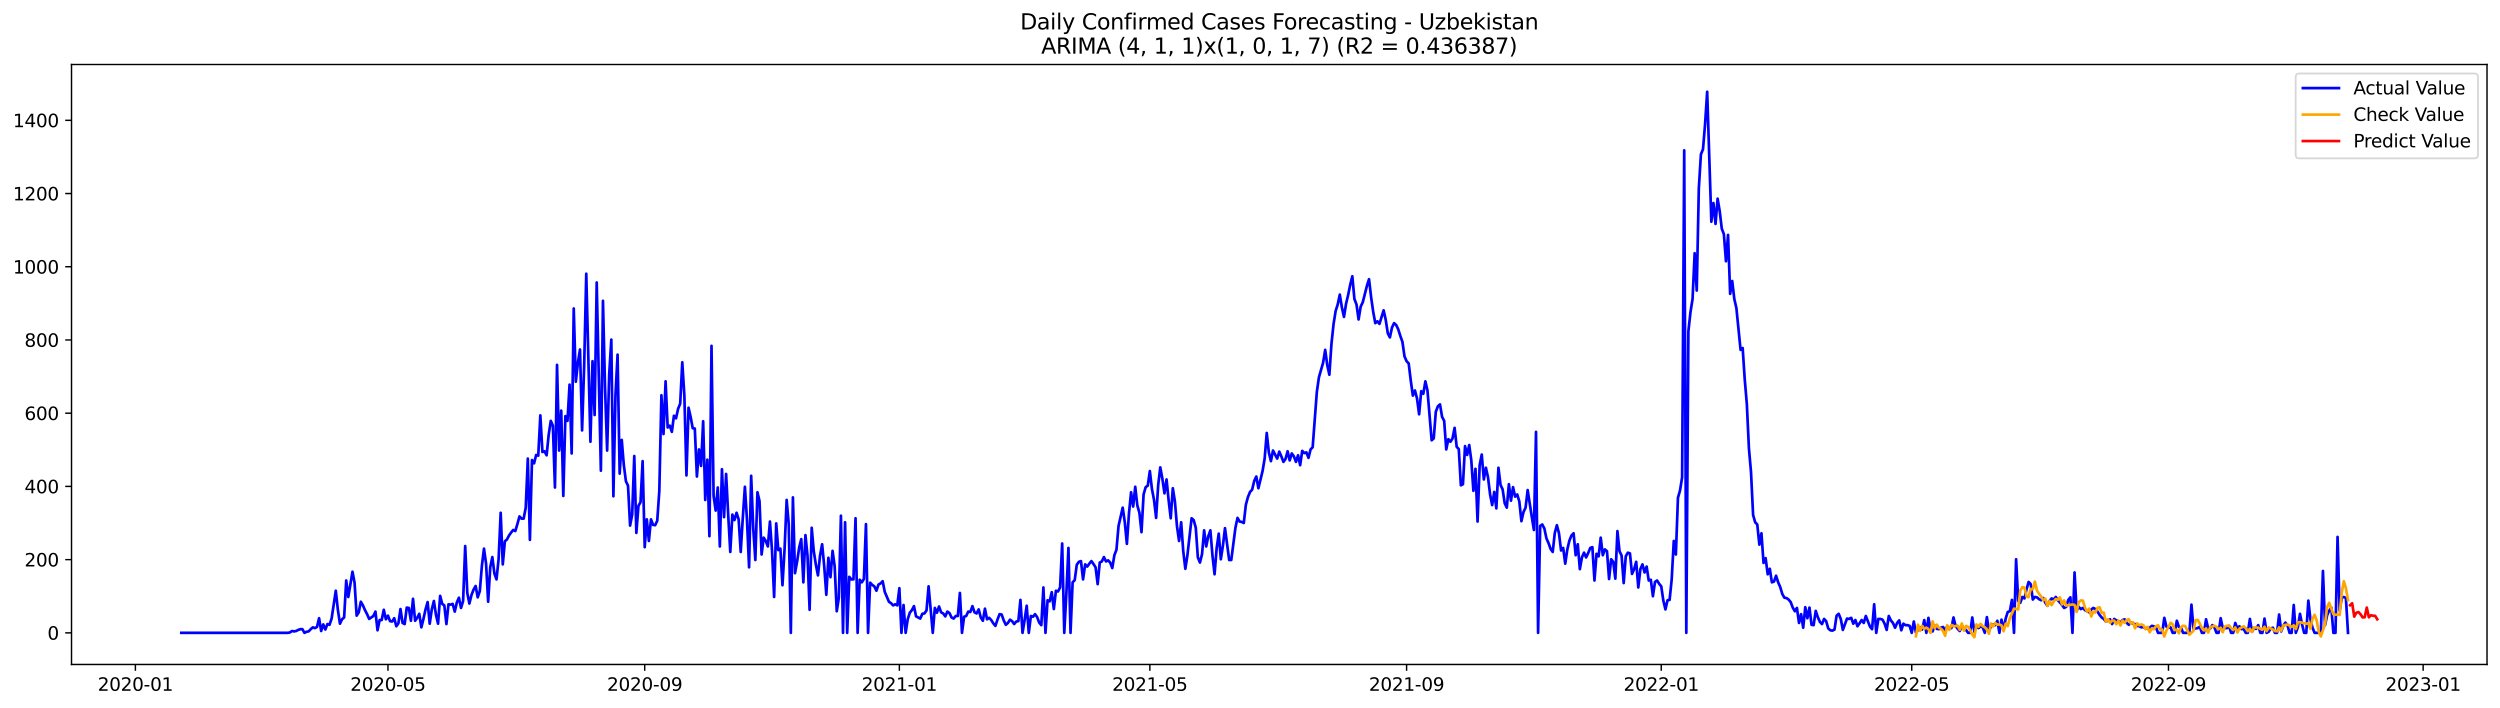 <?xml version="1.0" encoding="utf-8" standalone="no"?>
<!DOCTYPE svg PUBLIC "-//W3C//DTD SVG 1.1//EN"
  "http://www.w3.org/Graphics/SVG/1.1/DTD/svg11.dtd">
<svg xmlns:xlink="http://www.w3.org/1999/xlink" width="1386.05pt" height="392.274pt" viewBox="0 0 1386.05 392.274" xmlns="http://www.w3.org/2000/svg" version="1.1">
 <defs>
  <style type="text/css">*{stroke-linejoin: round; stroke-linecap: butt}</style>
 </defs>
 <g id="figure_1">
  <g id="patch_1">
   <path d="M 0 392.274 
L 1386.05 392.274 
L 1386.05 0 
L 0 0 
z
" style="fill: #ffffff"/>
  </g>
  <g id="axes_1">
   <g id="patch_2">
    <path d="M 39.65 368.396 
L 1378.85 368.396 
L 1378.85 35.755 
L 39.65 35.755 
z
" style="fill: #ffffff"/>
   </g>
   <g id="matplotlib.axis_1">
    <g id="xtick_1">
     <g id="line2d_1">
      <defs>
       <path id="m0dc8c4130a" d="M 0 0 
L 0 3.5 
" style="stroke: #000000; stroke-width: 0.8"/>
      </defs>
      <g>
       <use xlink:href="#m0dc8c4130a" x="75.063" y="368.396" style="stroke: #000000; stroke-width: 0.8"/>
      </g>
     </g>
     <g id="text_1">
      <!-- 2020-01 -->
      <g transform="translate(54.171 382.994)scale(0.1 -0.1)">
       <defs>
        <path id="DejaVuSans-32" d="M 1228 531 
L 3431 531 
L 3431 0 
L 469 0 
L 469 531 
Q 828 903 1448 1529 
Q 2069 2156 2228 2338 
Q 2531 2678 2651 2914 
Q 2772 3150 2772 3378 
Q 2772 3750 2511 3984 
Q 2250 4219 1831 4219 
Q 1534 4219 1204 4116 
Q 875 4013 500 3803 
L 500 4441 
Q 881 4594 1212 4672 
Q 1544 4750 1819 4750 
Q 2544 4750 2975 4387 
Q 3406 4025 3406 3419 
Q 3406 3131 3298 2873 
Q 3191 2616 2906 2266 
Q 2828 2175 2409 1742 
Q 1991 1309 1228 531 
z
" transform="scale(0.016)"/>
        <path id="DejaVuSans-30" d="M 2034 4250 
Q 1547 4250 1301 3770 
Q 1056 3291 1056 2328 
Q 1056 1369 1301 889 
Q 1547 409 2034 409 
Q 2525 409 2770 889 
Q 3016 1369 3016 2328 
Q 3016 3291 2770 3770 
Q 2525 4250 2034 4250 
z
M 2034 4750 
Q 2819 4750 3233 4129 
Q 3647 3509 3647 2328 
Q 3647 1150 3233 529 
Q 2819 -91 2034 -91 
Q 1250 -91 836 529 
Q 422 1150 422 2328 
Q 422 3509 836 4129 
Q 1250 4750 2034 4750 
z
" transform="scale(0.016)"/>
        <path id="DejaVuSans-2d" d="M 313 2009 
L 1997 2009 
L 1997 1497 
L 313 1497 
L 313 2009 
z
" transform="scale(0.016)"/>
        <path id="DejaVuSans-31" d="M 794 531 
L 1825 531 
L 1825 4091 
L 703 3866 
L 703 4441 
L 1819 4666 
L 2450 4666 
L 2450 531 
L 3481 531 
L 3481 0 
L 794 0 
L 794 531 
z
" transform="scale(0.016)"/>
       </defs>
       <use xlink:href="#DejaVuSans-32"/>
       <use xlink:href="#DejaVuSans-30" x="63.623"/>
       <use xlink:href="#DejaVuSans-32" x="127.246"/>
       <use xlink:href="#DejaVuSans-30" x="190.869"/>
       <use xlink:href="#DejaVuSans-2d" x="254.492"/>
       <use xlink:href="#DejaVuSans-30" x="290.576"/>
       <use xlink:href="#DejaVuSans-31" x="354.199"/>
      </g>
     </g>
    </g>
    <g id="xtick_2">
     <g id="line2d_2">
      <g>
       <use xlink:href="#m0dc8c4130a" x="215.093" y="368.396" style="stroke: #000000; stroke-width: 0.8"/>
      </g>
     </g>
     <g id="text_2">
      <!-- 2020-05 -->
      <g transform="translate(194.202 382.994)scale(0.1 -0.1)">
       <defs>
        <path id="DejaVuSans-35" d="M 691 4666 
L 3169 4666 
L 3169 4134 
L 1269 4134 
L 1269 2991 
Q 1406 3038 1543 3061 
Q 1681 3084 1819 3084 
Q 2600 3084 3056 2656 
Q 3513 2228 3513 1497 
Q 3513 744 3044 326 
Q 2575 -91 1722 -91 
Q 1428 -91 1123 -41 
Q 819 9 494 109 
L 494 744 
Q 775 591 1075 516 
Q 1375 441 1709 441 
Q 2250 441 2565 725 
Q 2881 1009 2881 1497 
Q 2881 1984 2565 2268 
Q 2250 2553 1709 2553 
Q 1456 2553 1204 2497 
Q 953 2441 691 2322 
L 691 4666 
z
" transform="scale(0.016)"/>
       </defs>
       <use xlink:href="#DejaVuSans-32"/>
       <use xlink:href="#DejaVuSans-30" x="63.623"/>
       <use xlink:href="#DejaVuSans-32" x="127.246"/>
       <use xlink:href="#DejaVuSans-30" x="190.869"/>
       <use xlink:href="#DejaVuSans-2d" x="254.492"/>
       <use xlink:href="#DejaVuSans-30" x="290.576"/>
       <use xlink:href="#DejaVuSans-35" x="354.199"/>
      </g>
     </g>
    </g>
    <g id="xtick_3">
     <g id="line2d_3">
      <g>
       <use xlink:href="#m0dc8c4130a" x="357.438" y="368.396" style="stroke: #000000; stroke-width: 0.8"/>
      </g>
     </g>
     <g id="text_3">
      <!-- 2020-09 -->
      <g transform="translate(336.547 382.994)scale(0.1 -0.1)">
       <defs>
        <path id="DejaVuSans-39" d="M 703 97 
L 703 672 
Q 941 559 1184 500 
Q 1428 441 1663 441 
Q 2288 441 2617 861 
Q 2947 1281 2994 2138 
Q 2813 1869 2534 1725 
Q 2256 1581 1919 1581 
Q 1219 1581 811 2004 
Q 403 2428 403 3163 
Q 403 3881 828 4315 
Q 1253 4750 1959 4750 
Q 2769 4750 3195 4129 
Q 3622 3509 3622 2328 
Q 3622 1225 3098 567 
Q 2575 -91 1691 -91 
Q 1453 -91 1209 -44 
Q 966 3 703 97 
z
M 1959 2075 
Q 2384 2075 2632 2365 
Q 2881 2656 2881 3163 
Q 2881 3666 2632 3958 
Q 2384 4250 1959 4250 
Q 1534 4250 1286 3958 
Q 1038 3666 1038 3163 
Q 1038 2656 1286 2365 
Q 1534 2075 1959 2075 
z
" transform="scale(0.016)"/>
       </defs>
       <use xlink:href="#DejaVuSans-32"/>
       <use xlink:href="#DejaVuSans-30" x="63.623"/>
       <use xlink:href="#DejaVuSans-32" x="127.246"/>
       <use xlink:href="#DejaVuSans-30" x="190.869"/>
       <use xlink:href="#DejaVuSans-2d" x="254.492"/>
       <use xlink:href="#DejaVuSans-30" x="290.576"/>
       <use xlink:href="#DejaVuSans-39" x="354.199"/>
      </g>
     </g>
    </g>
    <g id="xtick_4">
     <g id="line2d_4">
      <g>
       <use xlink:href="#m0dc8c4130a" x="498.626" y="368.396" style="stroke: #000000; stroke-width: 0.8"/>
      </g>
     </g>
     <g id="text_4">
      <!-- 2021-01 -->
      <g transform="translate(477.734 382.994)scale(0.1 -0.1)">
       <use xlink:href="#DejaVuSans-32"/>
       <use xlink:href="#DejaVuSans-30" x="63.623"/>
       <use xlink:href="#DejaVuSans-32" x="127.246"/>
       <use xlink:href="#DejaVuSans-31" x="190.869"/>
       <use xlink:href="#DejaVuSans-2d" x="254.492"/>
       <use xlink:href="#DejaVuSans-30" x="290.576"/>
       <use xlink:href="#DejaVuSans-31" x="354.199"/>
      </g>
     </g>
    </g>
    <g id="xtick_5">
     <g id="line2d_5">
      <g>
       <use xlink:href="#m0dc8c4130a" x="637.499" y="368.396" style="stroke: #000000; stroke-width: 0.8"/>
      </g>
     </g>
     <g id="text_5">
      <!-- 2021-05 -->
      <g transform="translate(616.607 382.994)scale(0.1 -0.1)">
       <use xlink:href="#DejaVuSans-32"/>
       <use xlink:href="#DejaVuSans-30" x="63.623"/>
       <use xlink:href="#DejaVuSans-32" x="127.246"/>
       <use xlink:href="#DejaVuSans-31" x="190.869"/>
       <use xlink:href="#DejaVuSans-2d" x="254.492"/>
       <use xlink:href="#DejaVuSans-30" x="290.576"/>
       <use xlink:href="#DejaVuSans-35" x="354.199"/>
      </g>
     </g>
    </g>
    <g id="xtick_6">
     <g id="line2d_6">
      <g>
       <use xlink:href="#m0dc8c4130a" x="779.844" y="368.396" style="stroke: #000000; stroke-width: 0.8"/>
      </g>
     </g>
     <g id="text_6">
      <!-- 2021-09 -->
      <g transform="translate(758.952 382.994)scale(0.1 -0.1)">
       <use xlink:href="#DejaVuSans-32"/>
       <use xlink:href="#DejaVuSans-30" x="63.623"/>
       <use xlink:href="#DejaVuSans-32" x="127.246"/>
       <use xlink:href="#DejaVuSans-31" x="190.869"/>
       <use xlink:href="#DejaVuSans-2d" x="254.492"/>
       <use xlink:href="#DejaVuSans-30" x="290.576"/>
       <use xlink:href="#DejaVuSans-39" x="354.199"/>
      </g>
     </g>
    </g>
    <g id="xtick_7">
     <g id="line2d_7">
      <g>
       <use xlink:href="#m0dc8c4130a" x="921.032" y="368.396" style="stroke: #000000; stroke-width: 0.8"/>
      </g>
     </g>
     <g id="text_7">
      <!-- 2022-01 -->
      <g transform="translate(900.14 382.994)scale(0.1 -0.1)">
       <use xlink:href="#DejaVuSans-32"/>
       <use xlink:href="#DejaVuSans-30" x="63.623"/>
       <use xlink:href="#DejaVuSans-32" x="127.246"/>
       <use xlink:href="#DejaVuSans-32" x="190.869"/>
       <use xlink:href="#DejaVuSans-2d" x="254.492"/>
       <use xlink:href="#DejaVuSans-30" x="290.576"/>
       <use xlink:href="#DejaVuSans-31" x="354.199"/>
      </g>
     </g>
    </g>
    <g id="xtick_8">
     <g id="line2d_8">
      <g>
       <use xlink:href="#m0dc8c4130a" x="1059.905" y="368.396" style="stroke: #000000; stroke-width: 0.8"/>
      </g>
     </g>
     <g id="text_8">
      <!-- 2022-05 -->
      <g transform="translate(1039.013 382.994)scale(0.1 -0.1)">
       <use xlink:href="#DejaVuSans-32"/>
       <use xlink:href="#DejaVuSans-30" x="63.623"/>
       <use xlink:href="#DejaVuSans-32" x="127.246"/>
       <use xlink:href="#DejaVuSans-32" x="190.869"/>
       <use xlink:href="#DejaVuSans-2d" x="254.492"/>
       <use xlink:href="#DejaVuSans-30" x="290.576"/>
       <use xlink:href="#DejaVuSans-35" x="354.199"/>
      </g>
     </g>
    </g>
    <g id="xtick_9">
     <g id="line2d_9">
      <g>
       <use xlink:href="#m0dc8c4130a" x="1202.25" y="368.396" style="stroke: #000000; stroke-width: 0.8"/>
      </g>
     </g>
     <g id="text_9">
      <!-- 2022-09 -->
      <g transform="translate(1181.358 382.994)scale(0.1 -0.1)">
       <use xlink:href="#DejaVuSans-32"/>
       <use xlink:href="#DejaVuSans-30" x="63.623"/>
       <use xlink:href="#DejaVuSans-32" x="127.246"/>
       <use xlink:href="#DejaVuSans-32" x="190.869"/>
       <use xlink:href="#DejaVuSans-2d" x="254.492"/>
       <use xlink:href="#DejaVuSans-30" x="290.576"/>
       <use xlink:href="#DejaVuSans-39" x="354.199"/>
      </g>
     </g>
    </g>
    <g id="xtick_10">
     <g id="line2d_10">
      <g>
       <use xlink:href="#m0dc8c4130a" x="1343.437" y="368.396" style="stroke: #000000; stroke-width: 0.8"/>
      </g>
     </g>
     <g id="text_10">
      <!-- 2023-01 -->
      <g transform="translate(1322.546 382.994)scale(0.1 -0.1)">
       <defs>
        <path id="DejaVuSans-33" d="M 2597 2516 
Q 3050 2419 3304 2112 
Q 3559 1806 3559 1356 
Q 3559 666 3084 287 
Q 2609 -91 1734 -91 
Q 1441 -91 1130 -33 
Q 819 25 488 141 
L 488 750 
Q 750 597 1062 519 
Q 1375 441 1716 441 
Q 2309 441 2620 675 
Q 2931 909 2931 1356 
Q 2931 1769 2642 2001 
Q 2353 2234 1838 2234 
L 1294 2234 
L 1294 2753 
L 1863 2753 
Q 2328 2753 2575 2939 
Q 2822 3125 2822 3475 
Q 2822 3834 2567 4026 
Q 2313 4219 1838 4219 
Q 1578 4219 1281 4162 
Q 984 4106 628 3988 
L 628 4550 
Q 988 4650 1302 4700 
Q 1616 4750 1894 4750 
Q 2613 4750 3031 4423 
Q 3450 4097 3450 3541 
Q 3450 3153 3228 2886 
Q 3006 2619 2597 2516 
z
" transform="scale(0.016)"/>
       </defs>
       <use xlink:href="#DejaVuSans-32"/>
       <use xlink:href="#DejaVuSans-30" x="63.623"/>
       <use xlink:href="#DejaVuSans-32" x="127.246"/>
       <use xlink:href="#DejaVuSans-33" x="190.869"/>
       <use xlink:href="#DejaVuSans-2d" x="254.492"/>
       <use xlink:href="#DejaVuSans-30" x="290.576"/>
       <use xlink:href="#DejaVuSans-31" x="354.199"/>
      </g>
     </g>
    </g>
   </g>
   <g id="matplotlib.axis_2">
    <g id="ytick_1">
     <g id="line2d_11">
      <defs>
       <path id="m05cdce5d86" d="M 0 0 
L -3.5 0 
" style="stroke: #000000; stroke-width: 0.8"/>
      </defs>
      <g>
       <use xlink:href="#m05cdce5d86" x="39.65" y="350.863" style="stroke: #000000; stroke-width: 0.8"/>
      </g>
     </g>
     <g id="text_11">
      <!-- 0 -->
      <g transform="translate(26.288 354.662)scale(0.1 -0.1)">
       <use xlink:href="#DejaVuSans-30"/>
      </g>
     </g>
    </g>
    <g id="ytick_2">
     <g id="line2d_12">
      <g>
       <use xlink:href="#m05cdce5d86" x="39.65" y="310.269" style="stroke: #000000; stroke-width: 0.8"/>
      </g>
     </g>
     <g id="text_12">
      <!-- 200 -->
      <g transform="translate(13.562 314.068)scale(0.1 -0.1)">
       <use xlink:href="#DejaVuSans-32"/>
       <use xlink:href="#DejaVuSans-30" x="63.623"/>
       <use xlink:href="#DejaVuSans-30" x="127.246"/>
      </g>
     </g>
    </g>
    <g id="ytick_3">
     <g id="line2d_13">
      <g>
       <use xlink:href="#m05cdce5d86" x="39.65" y="269.675" style="stroke: #000000; stroke-width: 0.8"/>
      </g>
     </g>
     <g id="text_13">
      <!-- 400 -->
      <g transform="translate(13.562 273.475)scale(0.1 -0.1)">
       <defs>
        <path id="DejaVuSans-34" d="M 2419 4116 
L 825 1625 
L 2419 1625 
L 2419 4116 
z
M 2253 4666 
L 3047 4666 
L 3047 1625 
L 3713 1625 
L 3713 1100 
L 3047 1100 
L 3047 0 
L 2419 0 
L 2419 1100 
L 313 1100 
L 313 1709 
L 2253 4666 
z
" transform="scale(0.016)"/>
       </defs>
       <use xlink:href="#DejaVuSans-34"/>
       <use xlink:href="#DejaVuSans-30" x="63.623"/>
       <use xlink:href="#DejaVuSans-30" x="127.246"/>
      </g>
     </g>
    </g>
    <g id="ytick_4">
     <g id="line2d_14">
      <g>
       <use xlink:href="#m05cdce5d86" x="39.65" y="229.082" style="stroke: #000000; stroke-width: 0.8"/>
      </g>
     </g>
     <g id="text_14">
      <!-- 600 -->
      <g transform="translate(13.562 232.881)scale(0.1 -0.1)">
       <defs>
        <path id="DejaVuSans-36" d="M 2113 2584 
Q 1688 2584 1439 2293 
Q 1191 2003 1191 1497 
Q 1191 994 1439 701 
Q 1688 409 2113 409 
Q 2538 409 2786 701 
Q 3034 994 3034 1497 
Q 3034 2003 2786 2293 
Q 2538 2584 2113 2584 
z
M 3366 4563 
L 3366 3988 
Q 3128 4100 2886 4159 
Q 2644 4219 2406 4219 
Q 1781 4219 1451 3797 
Q 1122 3375 1075 2522 
Q 1259 2794 1537 2939 
Q 1816 3084 2150 3084 
Q 2853 3084 3261 2657 
Q 3669 2231 3669 1497 
Q 3669 778 3244 343 
Q 2819 -91 2113 -91 
Q 1303 -91 875 529 
Q 447 1150 447 2328 
Q 447 3434 972 4092 
Q 1497 4750 2381 4750 
Q 2619 4750 2861 4703 
Q 3103 4656 3366 4563 
z
" transform="scale(0.016)"/>
       </defs>
       <use xlink:href="#DejaVuSans-36"/>
       <use xlink:href="#DejaVuSans-30" x="63.623"/>
       <use xlink:href="#DejaVuSans-30" x="127.246"/>
      </g>
     </g>
    </g>
    <g id="ytick_5">
     <g id="line2d_15">
      <g>
       <use xlink:href="#m05cdce5d86" x="39.65" y="188.488" style="stroke: #000000; stroke-width: 0.8"/>
      </g>
     </g>
     <g id="text_15">
      <!-- 800 -->
      <g transform="translate(13.562 192.287)scale(0.1 -0.1)">
       <defs>
        <path id="DejaVuSans-38" d="M 2034 2216 
Q 1584 2216 1326 1975 
Q 1069 1734 1069 1313 
Q 1069 891 1326 650 
Q 1584 409 2034 409 
Q 2484 409 2743 651 
Q 3003 894 3003 1313 
Q 3003 1734 2745 1975 
Q 2488 2216 2034 2216 
z
M 1403 2484 
Q 997 2584 770 2862 
Q 544 3141 544 3541 
Q 544 4100 942 4425 
Q 1341 4750 2034 4750 
Q 2731 4750 3128 4425 
Q 3525 4100 3525 3541 
Q 3525 3141 3298 2862 
Q 3072 2584 2669 2484 
Q 3125 2378 3379 2068 
Q 3634 1759 3634 1313 
Q 3634 634 3220 271 
Q 2806 -91 2034 -91 
Q 1263 -91 848 271 
Q 434 634 434 1313 
Q 434 1759 690 2068 
Q 947 2378 1403 2484 
z
M 1172 3481 
Q 1172 3119 1398 2916 
Q 1625 2713 2034 2713 
Q 2441 2713 2670 2916 
Q 2900 3119 2900 3481 
Q 2900 3844 2670 4047 
Q 2441 4250 2034 4250 
Q 1625 4250 1398 4047 
Q 1172 3844 1172 3481 
z
" transform="scale(0.016)"/>
       </defs>
       <use xlink:href="#DejaVuSans-38"/>
       <use xlink:href="#DejaVuSans-30" x="63.623"/>
       <use xlink:href="#DejaVuSans-30" x="127.246"/>
      </g>
     </g>
    </g>
    <g id="ytick_6">
     <g id="line2d_16">
      <g>
       <use xlink:href="#m05cdce5d86" x="39.65" y="147.894" style="stroke: #000000; stroke-width: 0.8"/>
      </g>
     </g>
     <g id="text_16">
      <!-- 1000 -->
      <g transform="translate(7.2 151.694)scale(0.1 -0.1)">
       <use xlink:href="#DejaVuSans-31"/>
       <use xlink:href="#DejaVuSans-30" x="63.623"/>
       <use xlink:href="#DejaVuSans-30" x="127.246"/>
       <use xlink:href="#DejaVuSans-30" x="190.869"/>
      </g>
     </g>
    </g>
    <g id="ytick_7">
     <g id="line2d_17">
      <g>
       <use xlink:href="#m05cdce5d86" x="39.65" y="107.301" style="stroke: #000000; stroke-width: 0.8"/>
      </g>
     </g>
     <g id="text_17">
      <!-- 1200 -->
      <g transform="translate(7.2 111.1)scale(0.1 -0.1)">
       <use xlink:href="#DejaVuSans-31"/>
       <use xlink:href="#DejaVuSans-32" x="63.623"/>
       <use xlink:href="#DejaVuSans-30" x="127.246"/>
       <use xlink:href="#DejaVuSans-30" x="190.869"/>
      </g>
     </g>
    </g>
    <g id="ytick_8">
     <g id="line2d_18">
      <g>
       <use xlink:href="#m05cdce5d86" x="39.65" y="66.707" style="stroke: #000000; stroke-width: 0.8"/>
      </g>
     </g>
     <g id="text_18">
      <!-- 1400 -->
      <g transform="translate(7.2 70.506)scale(0.1 -0.1)">
       <use xlink:href="#DejaVuSans-31"/>
       <use xlink:href="#DejaVuSans-34" x="63.623"/>
       <use xlink:href="#DejaVuSans-30" x="127.246"/>
       <use xlink:href="#DejaVuSans-30" x="190.869"/>
      </g>
     </g>
    </g>
   </g>
   <g id="line2d_19">
    <path d="M 100.523 350.863 
L 159.544 350.863 
L 160.701 350.66 
L 161.858 349.848 
L 163.016 350.051 
L 164.173 349.848 
L 165.33 349.239 
L 166.487 348.833 
L 167.645 348.833 
L 168.802 350.863 
L 169.959 350.254 
L 171.117 350.051 
L 172.274 348.833 
L 173.431 347.818 
L 174.588 348.224 
L 175.746 347.615 
L 176.903 342.744 
L 178.06 349.848 
L 179.218 346.194 
L 180.375 349.036 
L 181.532 345.991 
L 182.689 346.397 
L 183.847 342.947 
L 186.161 327.521 
L 187.318 338.076 
L 188.476 345.788 
L 189.633 343.353 
L 190.79 342.338 
L 191.948 321.838 
L 193.105 330.972 
L 195.419 316.967 
L 196.577 323.056 
L 197.734 341.323 
L 198.891 339.496 
L 200.048 333.61 
L 201.206 335.64 
L 202.363 338.279 
L 203.52 340.511 
L 204.678 343.15 
L 206.992 341.526 
L 208.149 339.091 
L 209.307 349.442 
L 210.464 343.759 
L 211.621 343.759 
L 212.779 338.076 
L 213.936 343.353 
L 215.093 341.323 
L 216.25 344.368 
L 217.408 344.571 
L 218.565 342.744 
L 219.722 347.209 
L 220.879 345.585 
L 222.037 337.67 
L 223.194 345.383 
L 224.351 345.991 
L 225.509 336.858 
L 226.666 337.061 
L 227.823 344.165 
L 228.98 331.987 
L 230.138 344.165 
L 231.295 342.541 
L 232.452 340.308 
L 233.609 347.818 
L 234.767 343.15 
L 235.924 337.873 
L 237.081 333.813 
L 238.239 345.788 
L 239.396 337.873 
L 240.553 333.204 
L 241.71 340.917 
L 242.868 345.788 
L 244.025 330.363 
L 245.182 334.828 
L 246.34 335.64 
L 247.497 345.991 
L 248.654 335.031 
L 249.811 335.234 
L 250.969 334.828 
L 252.126 339.091 
L 253.283 334.016 
L 254.44 331.378 
L 255.598 337.061 
L 256.755 333.204 
L 257.912 302.759 
L 259.07 328.739 
L 260.227 334.625 
L 261.384 329.957 
L 262.541 326.912 
L 263.699 324.883 
L 264.856 331.175 
L 266.013 327.724 
L 267.17 313.719 
L 268.328 304.18 
L 269.485 312.502 
L 270.642 333.61 
L 271.8 314.531 
L 272.957 308.848 
L 274.114 317.982 
L 275.271 321.229 
L 276.429 310.066 
L 277.586 284.289 
L 278.743 312.908 
L 279.901 300.121 
L 281.058 299.106 
L 282.215 296.873 
L 283.372 295.249 
L 284.53 293.829 
L 285.687 294.437 
L 286.844 290.581 
L 288.001 286.319 
L 289.159 287.537 
L 290.316 287.537 
L 291.473 281.447 
L 292.631 254.25 
L 293.788 299.309 
L 294.945 255.062 
L 296.102 256.888 
L 297.26 252.22 
L 298.417 252.626 
L 299.574 230.299 
L 300.732 250.596 
L 301.889 250.19 
L 303.046 252.423 
L 304.203 241.057 
L 305.361 233.344 
L 306.518 235.983 
L 307.675 270.284 
L 308.832 202.29 
L 309.99 249.784 
L 311.147 227.661 
L 312.304 274.953 
L 313.462 230.705 
L 314.619 233.344 
L 315.776 213.25 
L 316.933 251.408 
L 318.091 171.033 
L 319.248 211.626 
L 320.405 201.072 
L 321.562 193.765 
L 322.72 238.621 
L 323.877 202.696 
L 325.034 151.751 
L 327.349 244.913 
L 328.506 200.26 
L 329.663 230.097 
L 330.821 156.622 
L 333.135 260.948 
L 334.293 166.77 
L 335.45 215.077 
L 336.607 249.784 
L 337.764 207.364 
L 338.922 188.285 
L 340.079 275.155 
L 341.236 218.933 
L 342.393 196.607 
L 343.551 262.571 
L 344.708 243.898 
L 345.865 257.903 
L 347.023 266.834 
L 348.18 269.269 
L 349.337 291.393 
L 350.494 285.304 
L 351.652 252.829 
L 352.809 295.452 
L 353.966 280.433 
L 355.123 278.403 
L 356.281 255.671 
L 357.438 303.368 
L 358.595 287.942 
L 359.753 299.918 
L 360.91 287.942 
L 362.067 290.987 
L 363.224 291.19 
L 364.382 288.754 
L 365.539 272.111 
L 366.696 219.136 
L 367.854 240.651 
L 369.011 211.423 
L 370.168 236.997 
L 371.325 235.983 
L 372.483 239.433 
L 373.64 230.502 
L 374.797 231.923 
L 375.954 226.646 
L 377.112 223.804 
L 378.269 200.869 
L 379.426 219.339 
L 380.584 263.586 
L 381.741 226.037 
L 382.898 231.111 
L 384.055 237.403 
L 385.213 237.606 
L 386.37 264.195 
L 387.527 249.176 
L 388.684 258.309 
L 389.842 233.547 
L 390.999 277.185 
L 392.156 254.859 
L 393.314 297.279 
L 394.471 191.736 
L 395.628 274.953 
L 396.785 283.071 
L 397.943 270.284 
L 399.1 302.962 
L 400.257 260.136 
L 401.415 286.725 
L 402.572 262.774 
L 403.729 285.507 
L 404.886 306.007 
L 406.044 285.304 
L 407.201 288.348 
L 408.358 284.289 
L 409.515 287.942 
L 410.673 306.007 
L 411.83 286.928 
L 412.987 269.878 
L 414.145 288.348 
L 415.302 314.531 
L 416.459 263.789 
L 417.616 293.017 
L 418.774 310.472 
L 419.931 272.923 
L 421.088 277.794 
L 422.246 307.427 
L 423.403 298.091 
L 424.56 299.918 
L 425.717 302.962 
L 426.875 289.16 
L 428.032 305.398 
L 429.189 330.972 
L 430.346 290.175 
L 431.504 304.992 
L 432.661 304.18 
L 433.818 324.477 
L 434.976 304.586 
L 436.133 277.185 
L 437.29 290.581 
L 438.447 350.863 
L 439.605 275.764 
L 440.762 317.779 
L 441.919 311.487 
L 443.076 303.571 
L 444.234 298.903 
L 445.391 322.853 
L 446.548 296.67 
L 447.706 308.239 
L 448.863 338.076 
L 450.02 292.611 
L 451.177 305.601 
L 452.335 313.111 
L 453.492 318.997 
L 454.649 308.036 
L 455.807 301.744 
L 456.964 313.922 
L 458.121 329.754 
L 459.278 309.254 
L 460.436 320.011 
L 461.593 305.398 
L 462.75 313.922 
L 463.907 338.888 
L 465.065 331.378 
L 466.222 285.913 
L 467.379 350.863 
L 468.537 289.566 
L 469.694 350.863 
L 470.851 319.809 
L 472.008 321.229 
L 473.166 321.229 
L 474.323 287.334 
L 475.48 350.863 
L 476.637 321.432 
L 477.795 322.853 
L 478.952 321.026 
L 480.109 290.581 
L 481.267 350.863 
L 482.424 323.056 
L 483.581 324.274 
L 484.738 325.086 
L 485.896 327.521 
L 487.053 324.071 
L 488.21 323.462 
L 489.368 322.244 
L 490.525 328.13 
L 492.839 333.61 
L 493.997 334.422 
L 495.154 335.64 
L 496.311 335.031 
L 497.468 335.64 
L 498.626 326.101 
L 499.783 350.863 
L 500.94 335.437 
L 502.098 350.863 
L 503.255 343.353 
L 504.412 339.699 
L 505.569 338.279 
L 506.727 336.046 
L 507.884 341.729 
L 510.198 342.947 
L 511.356 340.308 
L 512.513 340.105 
L 513.67 338.482 
L 514.828 325.086 
L 517.142 350.863 
L 518.299 337.061 
L 519.457 339.699 
L 520.614 336.249 
L 521.771 339.496 
L 522.929 340.105 
L 524.086 341.729 
L 525.243 339.091 
L 526.4 339.902 
L 527.558 342.338 
L 528.715 342.947 
L 529.872 341.526 
L 531.029 341.526 
L 532.187 328.739 
L 533.344 350.863 
L 534.501 341.932 
L 535.659 341.526 
L 536.816 339.091 
L 537.973 339.293 
L 539.13 336.046 
L 540.288 339.496 
L 541.445 340.105 
L 542.602 337.873 
L 543.76 342.338 
L 544.917 344.165 
L 546.074 337.467 
L 547.231 343.353 
L 548.389 342.541 
L 549.546 343.759 
L 550.703 345.585 
L 551.86 347.006 
L 553.018 343.556 
L 554.175 340.511 
L 555.332 340.714 
L 556.49 343.962 
L 557.647 346.397 
L 558.804 345.383 
L 559.961 343.556 
L 561.119 344.368 
L 562.276 345.991 
L 563.433 344.571 
L 564.59 344.368 
L 565.748 332.596 
L 566.905 350.863 
L 568.062 343.759 
L 569.22 335.843 
L 570.377 350.863 
L 571.534 341.526 
L 572.691 341.932 
L 573.849 340.511 
L 575.006 342.135 
L 576.163 345.18 
L 577.321 346.6 
L 578.478 325.695 
L 579.635 350.863 
L 580.792 332.798 
L 581.95 333.407 
L 583.107 328.333 
L 584.264 337.67 
L 585.421 327.521 
L 586.579 327.927 
L 587.736 325.695 
L 588.893 301.338 
L 590.051 350.863 
L 591.208 329.145 
L 592.365 303.774 
L 593.522 350.863 
L 594.68 322.853 
L 595.837 321.635 
L 596.994 313.111 
L 598.151 311.487 
L 599.309 311.081 
L 600.466 321.229 
L 601.623 312.908 
L 602.781 314.125 
L 603.938 312.502 
L 605.095 311.081 
L 606.252 312.705 
L 607.41 314.531 
L 608.567 323.868 
L 609.724 311.893 
L 610.882 311.284 
L 612.039 308.848 
L 613.196 311.284 
L 614.353 310.675 
L 615.511 311.893 
L 616.668 314.937 
L 617.825 307.833 
L 618.982 304.789 
L 620.14 291.596 
L 622.454 281.447 
L 623.612 289.566 
L 624.769 301.541 
L 625.926 284.695 
L 627.083 272.923 
L 628.241 280.839 
L 629.398 269.878 
L 630.555 280.23 
L 631.712 284.289 
L 632.87 295.046 
L 634.027 274.141 
L 635.184 270.081 
L 636.342 269.269 
L 637.499 261.151 
L 638.656 271.096 
L 639.813 277.185 
L 640.971 287.131 
L 642.128 268.863 
L 643.285 259.121 
L 644.443 265.413 
L 645.6 273.532 
L 646.757 265.819 
L 647.914 277.388 
L 649.072 287.334 
L 650.229 270.69 
L 651.386 277.997 
L 652.543 291.799 
L 653.701 299.918 
L 654.858 289.566 
L 656.015 305.601 
L 657.173 315.343 
L 658.33 307.833 
L 660.644 287.334 
L 661.802 288.348 
L 662.959 292.611 
L 664.116 309.051 
L 665.274 311.893 
L 666.431 307.224 
L 667.588 294.032 
L 668.745 302.962 
L 669.903 297.279 
L 671.06 294.032 
L 672.217 308.036 
L 673.374 318.388 
L 674.532 303.977 
L 675.689 295.858 
L 676.846 310.066 
L 678.004 302.556 
L 679.161 292.814 
L 681.475 310.472 
L 682.633 310.472 
L 684.947 292.611 
L 686.104 287.131 
L 687.262 289.16 
L 688.419 289.363 
L 689.576 289.972 
L 690.734 279.824 
L 691.891 275.561 
L 693.048 272.72 
L 694.205 271.502 
L 695.363 266.631 
L 696.52 264.195 
L 697.677 270.69 
L 699.992 261.151 
L 701.149 254.25 
L 702.306 240.042 
L 703.464 250.799 
L 704.621 255.671 
L 705.778 249.784 
L 708.093 254.25 
L 709.25 250.393 
L 710.407 253.032 
L 711.565 256.076 
L 712.722 254.453 
L 713.879 250.19 
L 715.036 255.265 
L 716.194 251.408 
L 717.351 253.032 
L 718.508 256.076 
L 719.665 252.423 
L 720.823 257.903 
L 721.98 249.987 
L 723.137 251.205 
L 724.295 250.799 
L 725.452 253.844 
L 726.609 249.176 
L 727.766 247.958 
L 730.081 217.31 
L 731.238 209.191 
L 733.553 201.072 
L 734.71 193.968 
L 735.867 202.493 
L 737.025 207.77 
L 738.182 190.721 
L 739.339 179.76 
L 740.496 172.454 
L 741.654 168.8 
L 742.811 163.32 
L 743.968 170.424 
L 745.126 175.701 
L 746.283 168.394 
L 747.44 163.523 
L 748.597 157.84 
L 749.755 153.172 
L 750.912 165.756 
L 752.069 168.8 
L 753.226 177.122 
L 754.384 170.018 
L 755.541 167.582 
L 757.856 158.449 
L 759.013 154.795 
L 760.17 164.741 
L 761.327 172.859 
L 762.485 179.151 
L 763.642 178.137 
L 764.799 179.557 
L 767.114 172.048 
L 768.271 177.325 
L 769.428 184.835 
L 770.586 187.067 
L 771.743 181.587 
L 772.9 179.151 
L 774.057 180.166 
L 775.215 182.602 
L 776.372 186.255 
L 777.529 189.503 
L 778.687 197.622 
L 779.844 200.26 
L 781.001 201.478 
L 782.158 211.017 
L 783.316 219.339 
L 784.473 216.498 
L 785.63 220.963 
L 786.788 229.691 
L 787.945 216.904 
L 789.102 218.324 
L 790.259 211.423 
L 791.417 216.498 
L 793.731 244.101 
L 794.888 243.086 
L 796.046 228.27 
L 797.203 225.225 
L 798.36 224.21 
L 799.518 231.111 
L 800.675 233.344 
L 801.832 249.176 
L 802.989 243.492 
L 804.147 244.913 
L 805.304 243.086 
L 806.461 237.2 
L 807.618 247.755 
L 808.776 248.973 
L 809.933 269.066 
L 811.09 268.458 
L 812.248 247.349 
L 813.405 252.22 
L 814.562 246.74 
L 815.719 255.265 
L 816.877 272.111 
L 818.034 259.933 
L 819.191 289.16 
L 820.349 257.903 
L 821.506 252.017 
L 822.663 265.819 
L 823.82 259.324 
L 824.978 264.601 
L 826.135 274.141 
L 827.292 280.027 
L 828.449 272.72 
L 829.607 281.853 
L 830.764 259.324 
L 831.921 268.863 
L 833.079 271.299 
L 834.236 279.012 
L 835.393 281.447 
L 836.55 268.458 
L 837.708 277.591 
L 838.865 270.081 
L 840.022 275.358 
L 841.179 274.141 
L 842.337 277.997 
L 843.494 288.957 
L 844.651 283.883 
L 845.809 281.447 
L 846.966 271.705 
L 849.28 286.725 
L 850.438 293.829 
L 851.595 239.433 
L 852.752 350.863 
L 853.91 291.596 
L 855.067 290.784 
L 856.224 293.017 
L 857.381 298.497 
L 858.539 301.135 
L 859.696 304.383 
L 860.853 306.007 
L 862.01 295.452 
L 863.168 291.19 
L 864.325 295.655 
L 865.482 305.195 
L 866.64 303.774 
L 867.797 312.502 
L 868.954 304.586 
L 870.111 299.715 
L 871.269 296.873 
L 872.426 295.655 
L 873.583 307.833 
L 874.74 301.744 
L 875.898 315.546 
L 877.055 309.051 
L 878.212 306.413 
L 879.37 309.051 
L 880.527 306.616 
L 881.684 303.774 
L 882.841 303.368 
L 883.999 321.838 
L 885.156 307.022 
L 886.313 308.442 
L 887.471 298.091 
L 888.628 307.833 
L 889.785 304.586 
L 890.942 305.601 
L 892.1 321.026 
L 893.257 310.066 
L 894.414 311.487 
L 895.571 320.823 
L 896.729 294.437 
L 897.886 305.601 
L 899.043 308.036 
L 900.201 323.259 
L 901.358 308.442 
L 902.515 306.413 
L 903.672 306.819 
L 904.83 318.185 
L 905.987 315.546 
L 907.144 311.487 
L 908.302 325.695 
L 909.459 315.546 
L 910.616 312.908 
L 911.773 317.373 
L 912.931 314.125 
L 914.088 321.838 
L 915.245 321.432 
L 916.402 330.566 
L 917.56 322.65 
L 918.717 321.838 
L 919.874 323.665 
L 921.032 325.086 
L 922.189 333.001 
L 923.346 337.873 
L 924.503 332.798 
L 925.661 332.596 
L 926.818 321.229 
L 927.975 299.918 
L 929.132 307.427 
L 930.29 275.967 
L 931.447 271.908 
L 932.604 264.601 
L 933.762 83.35 
L 934.919 350.863 
L 936.076 183.617 
L 937.233 173.062 
L 938.391 165.756 
L 939.548 140.385 
L 940.705 161.087 
L 941.863 104.459 
L 943.02 85.583 
L 944.177 82.742 
L 945.334 68.737 
L 946.492 50.876 
L 948.806 122.929 
L 949.963 112.578 
L 951.121 124.147 
L 952.278 110.142 
L 953.435 117.043 
L 954.593 126.786 
L 955.75 129.83 
L 956.907 144.85 
L 958.064 130.236 
L 959.222 162.914 
L 960.379 155.81 
L 961.536 165.756 
L 962.693 170.83 
L 965.008 193.968 
L 966.165 192.953 
L 967.323 210.409 
L 968.48 224.007 
L 969.637 248.567 
L 970.794 261.76 
L 971.952 285.507 
L 973.109 289.566 
L 974.266 290.784 
L 975.424 301.947 
L 976.581 295.655 
L 977.738 312.096 
L 978.895 309.457 
L 980.053 318.388 
L 981.21 315.343 
L 982.367 322.853 
L 983.524 322.447 
L 984.682 319.2 
L 985.839 322.853 
L 986.996 325.492 
L 988.154 329.348 
L 989.311 331.378 
L 990.468 331.581 
L 991.625 332.393 
L 992.783 333.813 
L 993.94 336.858 
L 995.097 338.888 
L 996.254 337.061 
L 997.412 345.383 
L 998.569 340.511 
L 999.726 348.021 
L 1000.884 336.655 
L 1002.041 342.744 
L 1003.198 336.858 
L 1004.355 346.397 
L 1005.513 346.6 
L 1006.67 338.685 
L 1007.827 342.135 
L 1008.985 344.774 
L 1010.142 345.991 
L 1011.299 343.15 
L 1012.456 344.368 
L 1013.614 348.427 
L 1014.771 349.442 
L 1015.928 349.645 
L 1017.085 349.036 
L 1018.243 341.323 
L 1019.4 340.308 
L 1020.557 343.15 
L 1021.715 349.239 
L 1024.029 342.947 
L 1025.186 343.15 
L 1026.344 342.541 
L 1027.501 345.788 
L 1028.658 343.759 
L 1029.816 347.209 
L 1030.973 345.585 
L 1032.13 343.759 
L 1033.287 345.383 
L 1034.445 341.526 
L 1036.759 347.412 
L 1037.916 348.833 
L 1039.074 335.031 
L 1040.231 350.863 
L 1041.388 343.15 
L 1042.546 343.15 
L 1043.703 343.556 
L 1044.86 345.788 
L 1046.017 349.239 
L 1047.175 341.526 
L 1048.332 343.962 
L 1049.489 345.383 
L 1050.646 348.021 
L 1051.804 345.383 
L 1052.961 343.962 
L 1054.118 349.442 
L 1055.276 345.788 
L 1056.433 346.6 
L 1057.59 346.6 
L 1058.747 347.006 
L 1059.905 350.863 
L 1061.062 344.571 
L 1062.219 350.66 
L 1064.534 347.818 
L 1065.691 349.036 
L 1066.848 343.759 
L 1068.006 350.863 
L 1069.163 342.541 
L 1070.32 349.442 
L 1071.477 350.051 
L 1072.635 346.803 
L 1073.792 348.63 
L 1074.949 348.833 
L 1076.107 348.021 
L 1077.264 347.615 
L 1078.421 349.645 
L 1079.578 347.209 
L 1080.736 348.224 
L 1081.893 348.224 
L 1083.05 342.338 
L 1084.207 347.006 
L 1085.365 348.63 
L 1086.522 349.848 
L 1087.679 347.006 
L 1088.837 348.63 
L 1089.994 349.239 
L 1091.151 350.863 
L 1092.308 350.863 
L 1093.466 342.338 
L 1094.623 350.254 
L 1095.78 347.209 
L 1096.938 348.224 
L 1098.095 347.209 
L 1099.252 347.818 
L 1100.409 350.863 
L 1101.567 342.135 
L 1102.724 349.645 
L 1103.881 347.209 
L 1105.038 346.194 
L 1106.196 346.6 
L 1107.353 344.165 
L 1108.51 350.863 
L 1109.668 343.556 
L 1110.825 349.239 
L 1111.982 342.947 
L 1113.139 339.293 
L 1114.297 338.888 
L 1115.454 332.596 
L 1116.611 350.863 
L 1117.768 310.066 
L 1118.926 333.204 
L 1120.083 334.219 
L 1121.24 330.972 
L 1122.398 331.784 
L 1123.555 326.709 
L 1124.712 322.65 
L 1125.869 323.868 
L 1127.027 332.393 
L 1128.184 330.972 
L 1129.341 331.175 
L 1130.499 332.19 
L 1131.656 332.798 
L 1132.813 331.581 
L 1133.97 334.219 
L 1135.128 335.843 
L 1136.285 333.204 
L 1137.442 331.784 
L 1138.599 332.393 
L 1139.757 330.972 
L 1140.914 332.798 
L 1142.071 334.016 
L 1143.229 335.437 
L 1144.386 337.061 
L 1145.543 336.452 
L 1146.7 332.596 
L 1147.858 331.175 
L 1149.015 350.863 
L 1150.172 317.373 
L 1151.33 338.482 
L 1152.487 336.452 
L 1153.644 337.67 
L 1154.801 337.061 
L 1155.959 338.279 
L 1158.273 339.496 
L 1159.43 337.873 
L 1160.588 337.061 
L 1161.745 337.67 
L 1162.902 339.091 
L 1164.06 340.917 
L 1165.217 342.338 
L 1166.374 343.15 
L 1167.531 344.571 
L 1168.689 344.165 
L 1169.846 343.353 
L 1171.003 345.991 
L 1172.16 343.15 
L 1173.318 343.962 
L 1174.475 344.368 
L 1175.632 345.18 
L 1176.79 343.759 
L 1177.947 343.353 
L 1179.104 345.383 
L 1180.261 346.397 
L 1181.419 345.18 
L 1182.576 345.788 
L 1183.733 345.991 
L 1184.891 347.006 
L 1186.048 347.209 
L 1187.205 347.818 
L 1188.362 347.615 
L 1189.52 348.427 
L 1190.677 348.63 
L 1191.834 348.021 
L 1192.991 347.006 
L 1194.149 347.209 
L 1195.306 347.818 
L 1196.463 350.863 
L 1198.778 350.863 
L 1199.935 342.541 
L 1201.092 347.412 
L 1202.25 348.021 
L 1203.407 347.818 
L 1204.564 350.863 
L 1205.721 350.863 
L 1206.879 344.165 
L 1208.036 347.615 
L 1209.193 348.021 
L 1210.351 350.863 
L 1213.822 350.863 
L 1214.98 335.234 
L 1216.137 348.63 
L 1218.452 348.224 
L 1219.609 347.412 
L 1220.766 350.863 
L 1221.923 350.863 
L 1223.081 343.353 
L 1224.238 348.427 
L 1225.395 348.427 
L 1226.552 346.6 
L 1227.71 347.818 
L 1228.867 350.863 
L 1230.024 350.863 
L 1231.182 342.744 
L 1232.339 348.224 
L 1234.653 348.224 
L 1235.811 347.006 
L 1236.968 350.863 
L 1238.125 350.863 
L 1239.282 345.383 
L 1240.44 348.427 
L 1241.597 347.209 
L 1242.754 348.833 
L 1243.912 348.63 
L 1245.069 350.863 
L 1246.226 350.863 
L 1247.383 343.15 
L 1248.541 350.254 
L 1249.698 348.224 
L 1250.855 348.63 
L 1252.013 346.6 
L 1253.17 350.863 
L 1254.327 350.863 
L 1255.484 342.947 
L 1256.642 350.863 
L 1257.799 350.254 
L 1258.956 348.427 
L 1260.113 348.021 
L 1261.271 350.863 
L 1262.428 350.863 
L 1263.585 340.714 
L 1264.743 350.051 
L 1265.9 347.006 
L 1267.057 345.18 
L 1268.214 346.6 
L 1269.372 350.863 
L 1270.529 350.863 
L 1271.686 335.437 
L 1272.844 350.863 
L 1274.001 347.615 
L 1275.158 340.308 
L 1276.315 346.194 
L 1277.473 350.863 
L 1278.63 350.863 
L 1279.787 333.001 
L 1280.944 343.353 
L 1282.102 348.021 
L 1283.259 350.863 
L 1286.731 350.863 
L 1287.888 316.561 
L 1289.045 346.6 
L 1290.203 341.12 
L 1291.36 338.482 
L 1292.517 336.858 
L 1293.674 350.863 
L 1294.832 350.863 
L 1295.989 297.685 
L 1297.146 338.482 
L 1298.304 331.378 
L 1299.461 330.972 
L 1300.618 331.581 
L 1301.775 350.863 
L 1301.775 350.863 
" clip-path="url(#p8fbe762223)" style="fill: none; stroke: #0000ff; stroke-width: 1.5; stroke-linecap: square"/>
   </g>
   <g id="line2d_20">
    <path d="M 1062.219 352.751 
L 1063.377 346.334 
L 1064.534 349.758 
L 1065.691 346.99 
L 1066.848 348.585 
L 1068.006 347.991 
L 1069.163 348.851 
L 1070.32 350.86 
L 1071.477 344.506 
L 1072.635 348.28 
L 1073.792 346.303 
L 1074.949 348.04 
L 1076.107 348.61 
L 1077.264 349.815 
L 1078.421 352.494 
L 1079.578 346.665 
L 1080.736 349.212 
L 1081.893 346.457 
L 1083.05 347.253 
L 1084.207 347.126 
L 1085.365 346.812 
L 1086.522 349.16 
L 1087.679 345.626 
L 1088.837 349.663 
L 1089.994 347.047 
L 1091.151 347.544 
L 1092.308 349.361 
L 1093.466 351.711 
L 1094.623 353.276 
L 1095.78 346.223 
L 1096.938 347.506 
L 1098.095 345.869 
L 1099.252 347.217 
L 1100.409 347.77 
L 1101.567 349.059 
L 1102.724 351.344 
L 1103.881 345.637 
L 1105.038 347.325 
L 1106.196 345.43 
L 1107.353 346.304 
L 1108.51 346.201 
L 1109.668 346.731 
L 1110.825 349.954 
L 1111.982 345.782 
L 1113.139 347.144 
L 1114.297 342.725 
L 1116.611 337.461 
L 1117.768 337.595 
L 1118.926 337.907 
L 1120.083 327.374 
L 1121.24 325.526 
L 1122.398 325.822 
L 1123.555 330.704 
L 1124.712 331.088 
L 1125.869 326.561 
L 1127.027 326.683 
L 1128.184 322.425 
L 1129.341 327.421 
L 1130.499 329.262 
L 1131.656 330.694 
L 1132.813 332.755 
L 1133.97 331.966 
L 1135.128 335.913 
L 1136.285 333.166 
L 1137.442 335.511 
L 1138.599 333.526 
L 1139.757 332.103 
L 1140.914 332.52 
L 1142.071 331.191 
L 1143.229 335.113 
L 1144.386 332.867 
L 1145.543 335.813 
L 1149.015 335.121 
L 1150.172 335.401 
L 1151.33 339.25 
L 1152.487 333.868 
L 1153.644 332.877 
L 1154.801 333.002 
L 1155.959 336.89 
L 1157.116 339.099 
L 1158.273 337.462 
L 1159.43 341.803 
L 1160.588 339.091 
L 1161.745 339.553 
L 1162.902 337.03 
L 1164.06 336.686 
L 1165.217 339.872 
L 1166.374 339.643 
L 1167.531 344.728 
L 1168.689 343.29 
L 1169.846 345.279 
L 1171.003 344.113 
L 1172.16 344.125 
L 1173.318 346.134 
L 1174.475 344.059 
L 1175.632 346.772 
L 1176.79 344.043 
L 1177.947 345.29 
L 1179.104 343.75 
L 1180.261 343.296 
L 1181.419 345.761 
L 1182.576 345.022 
L 1183.733 348.333 
L 1184.891 345.62 
L 1186.048 346.633 
L 1187.205 346.199 
L 1188.362 346.71 
L 1189.52 348.85 
L 1190.677 347.523 
L 1191.834 350.566 
L 1192.991 348.383 
L 1194.149 348.838 
L 1195.306 347.169 
L 1196.463 346.652 
L 1197.621 348.959 
L 1198.778 349.047 
L 1199.935 352.912 
L 1201.092 349.602 
L 1202.25 347.576 
L 1203.407 345.291 
L 1204.564 346.044 
L 1205.721 349.336 
L 1206.879 349.201 
L 1208.036 351.134 
L 1209.193 347.598 
L 1210.351 346.98 
L 1211.508 347.114 
L 1212.665 349.347 
L 1213.822 351.907 
L 1216.137 349.668 
L 1217.294 343.832 
L 1218.452 343.705 
L 1219.609 345.694 
L 1220.766 348.24 
L 1221.923 349.505 
L 1223.081 348.426 
L 1224.238 350.698 
L 1225.395 347.669 
L 1226.552 347.375 
L 1227.71 346.943 
L 1228.867 347.524 
L 1230.024 348.884 
L 1231.182 348.07 
L 1232.339 350.51 
L 1233.496 347.378 
L 1234.653 346.924 
L 1235.811 346.991 
L 1238.125 349.24 
L 1239.282 347.882 
L 1240.44 350.696 
L 1241.597 348.555 
L 1243.912 347.215 
L 1245.069 348.235 
L 1246.226 349.935 
L 1247.383 348.588 
L 1248.541 350.391 
L 1249.698 347.809 
L 1252.013 347.974 
L 1253.17 348.635 
L 1254.327 349.128 
L 1255.484 347.489 
L 1256.642 349.922 
L 1257.799 347.899 
L 1260.113 348.986 
L 1261.271 349.867 
L 1262.428 350.014 
L 1263.585 347.857 
L 1264.743 349.697 
L 1265.9 346.799 
L 1268.214 346.204 
L 1269.372 346.812 
L 1270.529 347.569 
L 1271.686 346.693 
L 1272.844 348.726 
L 1274.001 345.016 
L 1275.158 344.908 
L 1278.63 345.801 
L 1279.787 345.523 
L 1280.944 348.581 
L 1282.102 342.965 
L 1283.259 340.851 
L 1284.416 343.995 
L 1285.574 350.173 
L 1286.731 352.859 
L 1289.045 345.968 
L 1290.203 336.563 
L 1291.36 334.205 
L 1293.674 340.554 
L 1294.832 340.805 
L 1295.989 340.72 
L 1297.146 340.944 
L 1298.304 328.536 
L 1299.461 322.246 
L 1300.618 326.087 
L 1301.775 332.707 
L 1301.775 332.707 
" clip-path="url(#p8fbe762223)" style="fill: none; stroke: #ffa500; stroke-width: 1.5; stroke-linecap: square"/>
   </g>
   <g id="line2d_21">
    <path d="M 1302.933 335.545 
L 1304.09 334.472 
L 1305.247 341.864 
L 1306.405 339.733 
L 1307.562 339.342 
L 1308.719 340.53 
L 1309.876 342.305 
L 1311.034 342.221 
L 1312.191 336.847 
L 1313.348 342.24 
L 1314.505 341.104 
L 1315.663 341.387 
L 1316.82 341.409 
L 1317.977 343.316 
" clip-path="url(#p8fbe762223)" style="fill: none; stroke: #ff0000; stroke-width: 1.5; stroke-linecap: square"/>
   </g>
   <g id="patch_3">
    <path d="M 39.65 368.396 
L 39.65 35.755 
" style="fill: none; stroke: #000000; stroke-width: 0.8; stroke-linejoin: miter; stroke-linecap: square"/>
   </g>
   <g id="patch_4">
    <path d="M 1378.85 368.396 
L 1378.85 35.755 
" style="fill: none; stroke: #000000; stroke-width: 0.8; stroke-linejoin: miter; stroke-linecap: square"/>
   </g>
   <g id="patch_5">
    <path d="M 39.65 368.396 
L 1378.85 368.396 
" style="fill: none; stroke: #000000; stroke-width: 0.8; stroke-linejoin: miter; stroke-linecap: square"/>
   </g>
   <g id="patch_6">
    <path d="M 39.65 35.755 
L 1378.85 35.755 
" style="fill: none; stroke: #000000; stroke-width: 0.8; stroke-linejoin: miter; stroke-linecap: square"/>
   </g>
   <g id="text_19">
    <!-- Daily Confirmed Cases Forecasting - Uzbekistan -->
    <g transform="translate(565.61 16.318)scale(0.12 -0.12)">
     <defs>
      <path id="DejaVuSans-44" d="M 1259 4147 
L 1259 519 
L 2022 519 
Q 2988 519 3436 956 
Q 3884 1394 3884 2338 
Q 3884 3275 3436 3711 
Q 2988 4147 2022 4147 
L 1259 4147 
z
M 628 4666 
L 1925 4666 
Q 3281 4666 3915 4102 
Q 4550 3538 4550 2338 
Q 4550 1131 3912 565 
Q 3275 0 1925 0 
L 628 0 
L 628 4666 
z
" transform="scale(0.016)"/>
      <path id="DejaVuSans-61" d="M 2194 1759 
Q 1497 1759 1228 1600 
Q 959 1441 959 1056 
Q 959 750 1161 570 
Q 1363 391 1709 391 
Q 2188 391 2477 730 
Q 2766 1069 2766 1631 
L 2766 1759 
L 2194 1759 
z
M 3341 1997 
L 3341 0 
L 2766 0 
L 2766 531 
Q 2569 213 2275 61 
Q 1981 -91 1556 -91 
Q 1019 -91 701 211 
Q 384 513 384 1019 
Q 384 1609 779 1909 
Q 1175 2209 1959 2209 
L 2766 2209 
L 2766 2266 
Q 2766 2663 2505 2880 
Q 2244 3097 1772 3097 
Q 1472 3097 1187 3025 
Q 903 2953 641 2809 
L 641 3341 
Q 956 3463 1253 3523 
Q 1550 3584 1831 3584 
Q 2591 3584 2966 3190 
Q 3341 2797 3341 1997 
z
" transform="scale(0.016)"/>
      <path id="DejaVuSans-69" d="M 603 3500 
L 1178 3500 
L 1178 0 
L 603 0 
L 603 3500 
z
M 603 4863 
L 1178 4863 
L 1178 4134 
L 603 4134 
L 603 4863 
z
" transform="scale(0.016)"/>
      <path id="DejaVuSans-6c" d="M 603 4863 
L 1178 4863 
L 1178 0 
L 603 0 
L 603 4863 
z
" transform="scale(0.016)"/>
      <path id="DejaVuSans-79" d="M 2059 -325 
Q 1816 -950 1584 -1140 
Q 1353 -1331 966 -1331 
L 506 -1331 
L 506 -850 
L 844 -850 
Q 1081 -850 1212 -737 
Q 1344 -625 1503 -206 
L 1606 56 
L 191 3500 
L 800 3500 
L 1894 763 
L 2988 3500 
L 3597 3500 
L 2059 -325 
z
" transform="scale(0.016)"/>
      <path id="DejaVuSans-20" transform="scale(0.016)"/>
      <path id="DejaVuSans-43" d="M 4122 4306 
L 4122 3641 
Q 3803 3938 3442 4084 
Q 3081 4231 2675 4231 
Q 1875 4231 1450 3742 
Q 1025 3253 1025 2328 
Q 1025 1406 1450 917 
Q 1875 428 2675 428 
Q 3081 428 3442 575 
Q 3803 722 4122 1019 
L 4122 359 
Q 3791 134 3420 21 
Q 3050 -91 2638 -91 
Q 1578 -91 968 557 
Q 359 1206 359 2328 
Q 359 3453 968 4101 
Q 1578 4750 2638 4750 
Q 3056 4750 3426 4639 
Q 3797 4528 4122 4306 
z
" transform="scale(0.016)"/>
      <path id="DejaVuSans-6f" d="M 1959 3097 
Q 1497 3097 1228 2736 
Q 959 2375 959 1747 
Q 959 1119 1226 758 
Q 1494 397 1959 397 
Q 2419 397 2687 759 
Q 2956 1122 2956 1747 
Q 2956 2369 2687 2733 
Q 2419 3097 1959 3097 
z
M 1959 3584 
Q 2709 3584 3137 3096 
Q 3566 2609 3566 1747 
Q 3566 888 3137 398 
Q 2709 -91 1959 -91 
Q 1206 -91 779 398 
Q 353 888 353 1747 
Q 353 2609 779 3096 
Q 1206 3584 1959 3584 
z
" transform="scale(0.016)"/>
      <path id="DejaVuSans-6e" d="M 3513 2113 
L 3513 0 
L 2938 0 
L 2938 2094 
Q 2938 2591 2744 2837 
Q 2550 3084 2163 3084 
Q 1697 3084 1428 2787 
Q 1159 2491 1159 1978 
L 1159 0 
L 581 0 
L 581 3500 
L 1159 3500 
L 1159 2956 
Q 1366 3272 1645 3428 
Q 1925 3584 2291 3584 
Q 2894 3584 3203 3211 
Q 3513 2838 3513 2113 
z
" transform="scale(0.016)"/>
      <path id="DejaVuSans-66" d="M 2375 4863 
L 2375 4384 
L 1825 4384 
Q 1516 4384 1395 4259 
Q 1275 4134 1275 3809 
L 1275 3500 
L 2222 3500 
L 2222 3053 
L 1275 3053 
L 1275 0 
L 697 0 
L 697 3053 
L 147 3053 
L 147 3500 
L 697 3500 
L 697 3744 
Q 697 4328 969 4595 
Q 1241 4863 1831 4863 
L 2375 4863 
z
" transform="scale(0.016)"/>
      <path id="DejaVuSans-72" d="M 2631 2963 
Q 2534 3019 2420 3045 
Q 2306 3072 2169 3072 
Q 1681 3072 1420 2755 
Q 1159 2438 1159 1844 
L 1159 0 
L 581 0 
L 581 3500 
L 1159 3500 
L 1159 2956 
Q 1341 3275 1631 3429 
Q 1922 3584 2338 3584 
Q 2397 3584 2469 3576 
Q 2541 3569 2628 3553 
L 2631 2963 
z
" transform="scale(0.016)"/>
      <path id="DejaVuSans-6d" d="M 3328 2828 
Q 3544 3216 3844 3400 
Q 4144 3584 4550 3584 
Q 5097 3584 5394 3201 
Q 5691 2819 5691 2113 
L 5691 0 
L 5113 0 
L 5113 2094 
Q 5113 2597 4934 2840 
Q 4756 3084 4391 3084 
Q 3944 3084 3684 2787 
Q 3425 2491 3425 1978 
L 3425 0 
L 2847 0 
L 2847 2094 
Q 2847 2600 2669 2842 
Q 2491 3084 2119 3084 
Q 1678 3084 1418 2786 
Q 1159 2488 1159 1978 
L 1159 0 
L 581 0 
L 581 3500 
L 1159 3500 
L 1159 2956 
Q 1356 3278 1631 3431 
Q 1906 3584 2284 3584 
Q 2666 3584 2933 3390 
Q 3200 3197 3328 2828 
z
" transform="scale(0.016)"/>
      <path id="DejaVuSans-65" d="M 3597 1894 
L 3597 1613 
L 953 1613 
Q 991 1019 1311 708 
Q 1631 397 2203 397 
Q 2534 397 2845 478 
Q 3156 559 3463 722 
L 3463 178 
Q 3153 47 2828 -22 
Q 2503 -91 2169 -91 
Q 1331 -91 842 396 
Q 353 884 353 1716 
Q 353 2575 817 3079 
Q 1281 3584 2069 3584 
Q 2775 3584 3186 3129 
Q 3597 2675 3597 1894 
z
M 3022 2063 
Q 3016 2534 2758 2815 
Q 2500 3097 2075 3097 
Q 1594 3097 1305 2825 
Q 1016 2553 972 2059 
L 3022 2063 
z
" transform="scale(0.016)"/>
      <path id="DejaVuSans-64" d="M 2906 2969 
L 2906 4863 
L 3481 4863 
L 3481 0 
L 2906 0 
L 2906 525 
Q 2725 213 2448 61 
Q 2172 -91 1784 -91 
Q 1150 -91 751 415 
Q 353 922 353 1747 
Q 353 2572 751 3078 
Q 1150 3584 1784 3584 
Q 2172 3584 2448 3432 
Q 2725 3281 2906 2969 
z
M 947 1747 
Q 947 1113 1208 752 
Q 1469 391 1925 391 
Q 2381 391 2643 752 
Q 2906 1113 2906 1747 
Q 2906 2381 2643 2742 
Q 2381 3103 1925 3103 
Q 1469 3103 1208 2742 
Q 947 2381 947 1747 
z
" transform="scale(0.016)"/>
      <path id="DejaVuSans-73" d="M 2834 3397 
L 2834 2853 
Q 2591 2978 2328 3040 
Q 2066 3103 1784 3103 
Q 1356 3103 1142 2972 
Q 928 2841 928 2578 
Q 928 2378 1081 2264 
Q 1234 2150 1697 2047 
L 1894 2003 
Q 2506 1872 2764 1633 
Q 3022 1394 3022 966 
Q 3022 478 2636 193 
Q 2250 -91 1575 -91 
Q 1294 -91 989 -36 
Q 684 19 347 128 
L 347 722 
Q 666 556 975 473 
Q 1284 391 1588 391 
Q 1994 391 2212 530 
Q 2431 669 2431 922 
Q 2431 1156 2273 1281 
Q 2116 1406 1581 1522 
L 1381 1569 
Q 847 1681 609 1914 
Q 372 2147 372 2553 
Q 372 3047 722 3315 
Q 1072 3584 1716 3584 
Q 2034 3584 2315 3537 
Q 2597 3491 2834 3397 
z
" transform="scale(0.016)"/>
      <path id="DejaVuSans-46" d="M 628 4666 
L 3309 4666 
L 3309 4134 
L 1259 4134 
L 1259 2759 
L 3109 2759 
L 3109 2228 
L 1259 2228 
L 1259 0 
L 628 0 
L 628 4666 
z
" transform="scale(0.016)"/>
      <path id="DejaVuSans-63" d="M 3122 3366 
L 3122 2828 
Q 2878 2963 2633 3030 
Q 2388 3097 2138 3097 
Q 1578 3097 1268 2742 
Q 959 2388 959 1747 
Q 959 1106 1268 751 
Q 1578 397 2138 397 
Q 2388 397 2633 464 
Q 2878 531 3122 666 
L 3122 134 
Q 2881 22 2623 -34 
Q 2366 -91 2075 -91 
Q 1284 -91 818 406 
Q 353 903 353 1747 
Q 353 2603 823 3093 
Q 1294 3584 2113 3584 
Q 2378 3584 2631 3529 
Q 2884 3475 3122 3366 
z
" transform="scale(0.016)"/>
      <path id="DejaVuSans-74" d="M 1172 4494 
L 1172 3500 
L 2356 3500 
L 2356 3053 
L 1172 3053 
L 1172 1153 
Q 1172 725 1289 603 
Q 1406 481 1766 481 
L 2356 481 
L 2356 0 
L 1766 0 
Q 1100 0 847 248 
Q 594 497 594 1153 
L 594 3053 
L 172 3053 
L 172 3500 
L 594 3500 
L 594 4494 
L 1172 4494 
z
" transform="scale(0.016)"/>
      <path id="DejaVuSans-67" d="M 2906 1791 
Q 2906 2416 2648 2759 
Q 2391 3103 1925 3103 
Q 1463 3103 1205 2759 
Q 947 2416 947 1791 
Q 947 1169 1205 825 
Q 1463 481 1925 481 
Q 2391 481 2648 825 
Q 2906 1169 2906 1791 
z
M 3481 434 
Q 3481 -459 3084 -895 
Q 2688 -1331 1869 -1331 
Q 1566 -1331 1297 -1286 
Q 1028 -1241 775 -1147 
L 775 -588 
Q 1028 -725 1275 -790 
Q 1522 -856 1778 -856 
Q 2344 -856 2625 -561 
Q 2906 -266 2906 331 
L 2906 616 
Q 2728 306 2450 153 
Q 2172 0 1784 0 
Q 1141 0 747 490 
Q 353 981 353 1791 
Q 353 2603 747 3093 
Q 1141 3584 1784 3584 
Q 2172 3584 2450 3431 
Q 2728 3278 2906 2969 
L 2906 3500 
L 3481 3500 
L 3481 434 
z
" transform="scale(0.016)"/>
      <path id="DejaVuSans-55" d="M 556 4666 
L 1191 4666 
L 1191 1831 
Q 1191 1081 1462 751 
Q 1734 422 2344 422 
Q 2950 422 3222 751 
Q 3494 1081 3494 1831 
L 3494 4666 
L 4128 4666 
L 4128 1753 
Q 4128 841 3676 375 
Q 3225 -91 2344 -91 
Q 1459 -91 1007 375 
Q 556 841 556 1753 
L 556 4666 
z
" transform="scale(0.016)"/>
      <path id="DejaVuSans-7a" d="M 353 3500 
L 3084 3500 
L 3084 2975 
L 922 459 
L 3084 459 
L 3084 0 
L 275 0 
L 275 525 
L 2438 3041 
L 353 3041 
L 353 3500 
z
" transform="scale(0.016)"/>
      <path id="DejaVuSans-62" d="M 3116 1747 
Q 3116 2381 2855 2742 
Q 2594 3103 2138 3103 
Q 1681 3103 1420 2742 
Q 1159 2381 1159 1747 
Q 1159 1113 1420 752 
Q 1681 391 2138 391 
Q 2594 391 2855 752 
Q 3116 1113 3116 1747 
z
M 1159 2969 
Q 1341 3281 1617 3432 
Q 1894 3584 2278 3584 
Q 2916 3584 3314 3078 
Q 3713 2572 3713 1747 
Q 3713 922 3314 415 
Q 2916 -91 2278 -91 
Q 1894 -91 1617 61 
Q 1341 213 1159 525 
L 1159 0 
L 581 0 
L 581 4863 
L 1159 4863 
L 1159 2969 
z
" transform="scale(0.016)"/>
      <path id="DejaVuSans-6b" d="M 581 4863 
L 1159 4863 
L 1159 1991 
L 2875 3500 
L 3609 3500 
L 1753 1863 
L 3688 0 
L 2938 0 
L 1159 1709 
L 1159 0 
L 581 0 
L 581 4863 
z
" transform="scale(0.016)"/>
     </defs>
     <use xlink:href="#DejaVuSans-44"/>
     <use xlink:href="#DejaVuSans-61" x="77.002"/>
     <use xlink:href="#DejaVuSans-69" x="138.281"/>
     <use xlink:href="#DejaVuSans-6c" x="166.064"/>
     <use xlink:href="#DejaVuSans-79" x="193.848"/>
     <use xlink:href="#DejaVuSans-20" x="253.027"/>
     <use xlink:href="#DejaVuSans-43" x="284.814"/>
     <use xlink:href="#DejaVuSans-6f" x="354.639"/>
     <use xlink:href="#DejaVuSans-6e" x="415.82"/>
     <use xlink:href="#DejaVuSans-66" x="479.199"/>
     <use xlink:href="#DejaVuSans-69" x="514.404"/>
     <use xlink:href="#DejaVuSans-72" x="542.188"/>
     <use xlink:href="#DejaVuSans-6d" x="581.551"/>
     <use xlink:href="#DejaVuSans-65" x="678.963"/>
     <use xlink:href="#DejaVuSans-64" x="740.486"/>
     <use xlink:href="#DejaVuSans-20" x="803.963"/>
     <use xlink:href="#DejaVuSans-43" x="835.75"/>
     <use xlink:href="#DejaVuSans-61" x="905.574"/>
     <use xlink:href="#DejaVuSans-73" x="966.854"/>
     <use xlink:href="#DejaVuSans-65" x="1018.953"/>
     <use xlink:href="#DejaVuSans-73" x="1080.477"/>
     <use xlink:href="#DejaVuSans-20" x="1132.576"/>
     <use xlink:href="#DejaVuSans-46" x="1164.363"/>
     <use xlink:href="#DejaVuSans-6f" x="1218.258"/>
     <use xlink:href="#DejaVuSans-72" x="1279.439"/>
     <use xlink:href="#DejaVuSans-65" x="1318.303"/>
     <use xlink:href="#DejaVuSans-63" x="1379.826"/>
     <use xlink:href="#DejaVuSans-61" x="1434.807"/>
     <use xlink:href="#DejaVuSans-73" x="1496.086"/>
     <use xlink:href="#DejaVuSans-74" x="1548.186"/>
     <use xlink:href="#DejaVuSans-69" x="1587.395"/>
     <use xlink:href="#DejaVuSans-6e" x="1615.178"/>
     <use xlink:href="#DejaVuSans-67" x="1678.557"/>
     <use xlink:href="#DejaVuSans-20" x="1742.033"/>
     <use xlink:href="#DejaVuSans-2d" x="1773.82"/>
     <use xlink:href="#DejaVuSans-20" x="1809.904"/>
     <use xlink:href="#DejaVuSans-55" x="1841.691"/>
     <use xlink:href="#DejaVuSans-7a" x="1914.885"/>
     <use xlink:href="#DejaVuSans-62" x="1967.375"/>
     <use xlink:href="#DejaVuSans-65" x="2030.852"/>
     <use xlink:href="#DejaVuSans-6b" x="2092.375"/>
     <use xlink:href="#DejaVuSans-69" x="2150.285"/>
     <use xlink:href="#DejaVuSans-73" x="2178.068"/>
     <use xlink:href="#DejaVuSans-74" x="2230.168"/>
     <use xlink:href="#DejaVuSans-61" x="2269.377"/>
     <use xlink:href="#DejaVuSans-6e" x="2330.656"/>
    </g>
    <!-- ARIMA (4, 1, 1)x(1, 0, 1, 7) (R2 = 0.436387) -->
    <g transform="translate(577.266 29.756)scale(0.12 -0.12)">
     <defs>
      <path id="DejaVuSans-41" d="M 2188 4044 
L 1331 1722 
L 3047 1722 
L 2188 4044 
z
M 1831 4666 
L 2547 4666 
L 4325 0 
L 3669 0 
L 3244 1197 
L 1141 1197 
L 716 0 
L 50 0 
L 1831 4666 
z
" transform="scale(0.016)"/>
      <path id="DejaVuSans-52" d="M 2841 2188 
Q 3044 2119 3236 1894 
Q 3428 1669 3622 1275 
L 4263 0 
L 3584 0 
L 2988 1197 
Q 2756 1666 2539 1819 
Q 2322 1972 1947 1972 
L 1259 1972 
L 1259 0 
L 628 0 
L 628 4666 
L 2053 4666 
Q 2853 4666 3247 4331 
Q 3641 3997 3641 3322 
Q 3641 2881 3436 2590 
Q 3231 2300 2841 2188 
z
M 1259 4147 
L 1259 2491 
L 2053 2491 
Q 2509 2491 2742 2702 
Q 2975 2913 2975 3322 
Q 2975 3731 2742 3939 
Q 2509 4147 2053 4147 
L 1259 4147 
z
" transform="scale(0.016)"/>
      <path id="DejaVuSans-49" d="M 628 4666 
L 1259 4666 
L 1259 0 
L 628 0 
L 628 4666 
z
" transform="scale(0.016)"/>
      <path id="DejaVuSans-4d" d="M 628 4666 
L 1569 4666 
L 2759 1491 
L 3956 4666 
L 4897 4666 
L 4897 0 
L 4281 0 
L 4281 4097 
L 3078 897 
L 2444 897 
L 1241 4097 
L 1241 0 
L 628 0 
L 628 4666 
z
" transform="scale(0.016)"/>
      <path id="DejaVuSans-28" d="M 1984 4856 
Q 1566 4138 1362 3434 
Q 1159 2731 1159 2009 
Q 1159 1288 1364 580 
Q 1569 -128 1984 -844 
L 1484 -844 
Q 1016 -109 783 600 
Q 550 1309 550 2009 
Q 550 2706 781 3412 
Q 1013 4119 1484 4856 
L 1984 4856 
z
" transform="scale(0.016)"/>
      <path id="DejaVuSans-2c" d="M 750 794 
L 1409 794 
L 1409 256 
L 897 -744 
L 494 -744 
L 750 256 
L 750 794 
z
" transform="scale(0.016)"/>
      <path id="DejaVuSans-29" d="M 513 4856 
L 1013 4856 
Q 1481 4119 1714 3412 
Q 1947 2706 1947 2009 
Q 1947 1309 1714 600 
Q 1481 -109 1013 -844 
L 513 -844 
Q 928 -128 1133 580 
Q 1338 1288 1338 2009 
Q 1338 2731 1133 3434 
Q 928 4138 513 4856 
z
" transform="scale(0.016)"/>
      <path id="DejaVuSans-78" d="M 3513 3500 
L 2247 1797 
L 3578 0 
L 2900 0 
L 1881 1375 
L 863 0 
L 184 0 
L 1544 1831 
L 300 3500 
L 978 3500 
L 1906 2253 
L 2834 3500 
L 3513 3500 
z
" transform="scale(0.016)"/>
      <path id="DejaVuSans-37" d="M 525 4666 
L 3525 4666 
L 3525 4397 
L 1831 0 
L 1172 0 
L 2766 4134 
L 525 4134 
L 525 4666 
z
" transform="scale(0.016)"/>
      <path id="DejaVuSans-3d" d="M 678 2906 
L 4684 2906 
L 4684 2381 
L 678 2381 
L 678 2906 
z
M 678 1631 
L 4684 1631 
L 4684 1100 
L 678 1100 
L 678 1631 
z
" transform="scale(0.016)"/>
      <path id="DejaVuSans-2e" d="M 684 794 
L 1344 794 
L 1344 0 
L 684 0 
L 684 794 
z
" transform="scale(0.016)"/>
     </defs>
     <use xlink:href="#DejaVuSans-41"/>
     <use xlink:href="#DejaVuSans-52" x="68.408"/>
     <use xlink:href="#DejaVuSans-49" x="137.891"/>
     <use xlink:href="#DejaVuSans-4d" x="167.383"/>
     <use xlink:href="#DejaVuSans-41" x="253.662"/>
     <use xlink:href="#DejaVuSans-20" x="322.07"/>
     <use xlink:href="#DejaVuSans-28" x="353.857"/>
     <use xlink:href="#DejaVuSans-34" x="392.871"/>
     <use xlink:href="#DejaVuSans-2c" x="456.494"/>
     <use xlink:href="#DejaVuSans-20" x="488.281"/>
     <use xlink:href="#DejaVuSans-31" x="520.068"/>
     <use xlink:href="#DejaVuSans-2c" x="583.691"/>
     <use xlink:href="#DejaVuSans-20" x="615.479"/>
     <use xlink:href="#DejaVuSans-31" x="647.266"/>
     <use xlink:href="#DejaVuSans-29" x="710.889"/>
     <use xlink:href="#DejaVuSans-78" x="749.902"/>
     <use xlink:href="#DejaVuSans-28" x="809.082"/>
     <use xlink:href="#DejaVuSans-31" x="848.096"/>
     <use xlink:href="#DejaVuSans-2c" x="911.719"/>
     <use xlink:href="#DejaVuSans-20" x="943.506"/>
     <use xlink:href="#DejaVuSans-30" x="975.293"/>
     <use xlink:href="#DejaVuSans-2c" x="1038.916"/>
     <use xlink:href="#DejaVuSans-20" x="1070.703"/>
     <use xlink:href="#DejaVuSans-31" x="1102.49"/>
     <use xlink:href="#DejaVuSans-2c" x="1166.113"/>
     <use xlink:href="#DejaVuSans-20" x="1197.9"/>
     <use xlink:href="#DejaVuSans-37" x="1229.688"/>
     <use xlink:href="#DejaVuSans-29" x="1293.311"/>
     <use xlink:href="#DejaVuSans-20" x="1332.324"/>
     <use xlink:href="#DejaVuSans-28" x="1364.111"/>
     <use xlink:href="#DejaVuSans-52" x="1403.125"/>
     <use xlink:href="#DejaVuSans-32" x="1472.607"/>
     <use xlink:href="#DejaVuSans-20" x="1536.23"/>
     <use xlink:href="#DejaVuSans-3d" x="1568.018"/>
     <use xlink:href="#DejaVuSans-20" x="1651.807"/>
     <use xlink:href="#DejaVuSans-30" x="1683.594"/>
     <use xlink:href="#DejaVuSans-2e" x="1747.217"/>
     <use xlink:href="#DejaVuSans-34" x="1779.004"/>
     <use xlink:href="#DejaVuSans-33" x="1842.627"/>
     <use xlink:href="#DejaVuSans-36" x="1906.25"/>
     <use xlink:href="#DejaVuSans-33" x="1969.873"/>
     <use xlink:href="#DejaVuSans-38" x="2033.496"/>
     <use xlink:href="#DejaVuSans-37" x="2097.119"/>
     <use xlink:href="#DejaVuSans-29" x="2160.742"/>
    </g>
   </g>
   <g id="legend_1">
    <g id="patch_7">
     <path d="M 1274.77 87.79 
L 1371.85 87.79 
Q 1373.85 87.79 1373.85 85.79 
L 1373.85 42.755 
Q 1373.85 40.755 1371.85 40.755 
L 1274.77 40.755 
Q 1272.77 40.755 1272.77 42.755 
L 1272.77 85.79 
Q 1272.77 87.79 1274.77 87.79 
z
" style="fill: #ffffff; opacity: 0.8; stroke: #cccccc; stroke-linejoin: miter"/>
    </g>
    <g id="line2d_22">
     <path d="M 1276.77 48.854 
L 1286.77 48.854 
L 1296.77 48.854 
" style="fill: none; stroke: #0000ff; stroke-width: 1.5; stroke-linecap: square"/>
    </g>
    <g id="text_20">
     <!-- Actual Value -->
     <g transform="translate(1304.77 52.354)scale(0.1 -0.1)">
      <defs>
       <path id="DejaVuSans-75" d="M 544 1381 
L 544 3500 
L 1119 3500 
L 1119 1403 
Q 1119 906 1312 657 
Q 1506 409 1894 409 
Q 2359 409 2629 706 
Q 2900 1003 2900 1516 
L 2900 3500 
L 3475 3500 
L 3475 0 
L 2900 0 
L 2900 538 
Q 2691 219 2414 64 
Q 2138 -91 1772 -91 
Q 1169 -91 856 284 
Q 544 659 544 1381 
z
M 1991 3584 
L 1991 3584 
z
" transform="scale(0.016)"/>
       <path id="DejaVuSans-56" d="M 1831 0 
L 50 4666 
L 709 4666 
L 2188 738 
L 3669 4666 
L 4325 4666 
L 2547 0 
L 1831 0 
z
" transform="scale(0.016)"/>
      </defs>
      <use xlink:href="#DejaVuSans-41"/>
      <use xlink:href="#DejaVuSans-63" x="66.658"/>
      <use xlink:href="#DejaVuSans-74" x="121.639"/>
      <use xlink:href="#DejaVuSans-75" x="160.848"/>
      <use xlink:href="#DejaVuSans-61" x="224.227"/>
      <use xlink:href="#DejaVuSans-6c" x="285.506"/>
      <use xlink:href="#DejaVuSans-20" x="313.289"/>
      <use xlink:href="#DejaVuSans-56" x="345.076"/>
      <use xlink:href="#DejaVuSans-61" x="405.734"/>
      <use xlink:href="#DejaVuSans-6c" x="467.014"/>
      <use xlink:href="#DejaVuSans-75" x="494.797"/>
      <use xlink:href="#DejaVuSans-65" x="558.176"/>
     </g>
    </g>
    <g id="line2d_23">
     <path d="M 1276.77 63.532 
L 1286.77 63.532 
L 1296.77 63.532 
" style="fill: none; stroke: #ffa500; stroke-width: 1.5; stroke-linecap: square"/>
    </g>
    <g id="text_21">
     <!-- Check Value -->
     <g transform="translate(1304.77 67.032)scale(0.1 -0.1)">
      <defs>
       <path id="DejaVuSans-68" d="M 3513 2113 
L 3513 0 
L 2938 0 
L 2938 2094 
Q 2938 2591 2744 2837 
Q 2550 3084 2163 3084 
Q 1697 3084 1428 2787 
Q 1159 2491 1159 1978 
L 1159 0 
L 581 0 
L 581 4863 
L 1159 4863 
L 1159 2956 
Q 1366 3272 1645 3428 
Q 1925 3584 2291 3584 
Q 2894 3584 3203 3211 
Q 3513 2838 3513 2113 
z
" transform="scale(0.016)"/>
      </defs>
      <use xlink:href="#DejaVuSans-43"/>
      <use xlink:href="#DejaVuSans-68" x="69.824"/>
      <use xlink:href="#DejaVuSans-65" x="133.203"/>
      <use xlink:href="#DejaVuSans-63" x="194.727"/>
      <use xlink:href="#DejaVuSans-6b" x="249.707"/>
      <use xlink:href="#DejaVuSans-20" x="307.617"/>
      <use xlink:href="#DejaVuSans-56" x="339.404"/>
      <use xlink:href="#DejaVuSans-61" x="400.062"/>
      <use xlink:href="#DejaVuSans-6c" x="461.342"/>
      <use xlink:href="#DejaVuSans-75" x="489.125"/>
      <use xlink:href="#DejaVuSans-65" x="552.504"/>
     </g>
    </g>
    <g id="line2d_24">
     <path d="M 1276.77 78.21 
L 1286.77 78.21 
L 1296.77 78.21 
" style="fill: none; stroke: #ff0000; stroke-width: 1.5; stroke-linecap: square"/>
    </g>
    <g id="text_22">
     <!-- Predict Value -->
     <g transform="translate(1304.77 81.71)scale(0.1 -0.1)">
      <defs>
       <path id="DejaVuSans-50" d="M 1259 4147 
L 1259 2394 
L 2053 2394 
Q 2494 2394 2734 2622 
Q 2975 2850 2975 3272 
Q 2975 3691 2734 3919 
Q 2494 4147 2053 4147 
L 1259 4147 
z
M 628 4666 
L 2053 4666 
Q 2838 4666 3239 4311 
Q 3641 3956 3641 3272 
Q 3641 2581 3239 2228 
Q 2838 1875 2053 1875 
L 1259 1875 
L 1259 0 
L 628 0 
L 628 4666 
z
" transform="scale(0.016)"/>
      </defs>
      <use xlink:href="#DejaVuSans-50"/>
      <use xlink:href="#DejaVuSans-72" x="58.553"/>
      <use xlink:href="#DejaVuSans-65" x="97.416"/>
      <use xlink:href="#DejaVuSans-64" x="158.939"/>
      <use xlink:href="#DejaVuSans-69" x="222.416"/>
      <use xlink:href="#DejaVuSans-63" x="250.199"/>
      <use xlink:href="#DejaVuSans-74" x="305.18"/>
      <use xlink:href="#DejaVuSans-20" x="344.389"/>
      <use xlink:href="#DejaVuSans-56" x="376.176"/>
      <use xlink:href="#DejaVuSans-61" x="436.834"/>
      <use xlink:href="#DejaVuSans-6c" x="498.113"/>
      <use xlink:href="#DejaVuSans-75" x="525.896"/>
      <use xlink:href="#DejaVuSans-65" x="589.275"/>
     </g>
    </g>
   </g>
  </g>
 </g>
 <defs>
  <clipPath id="p8fbe762223">
   <rect x="39.65" y="35.755" width="1339.2" height="332.64"/>
  </clipPath>
 </defs>
</svg>
